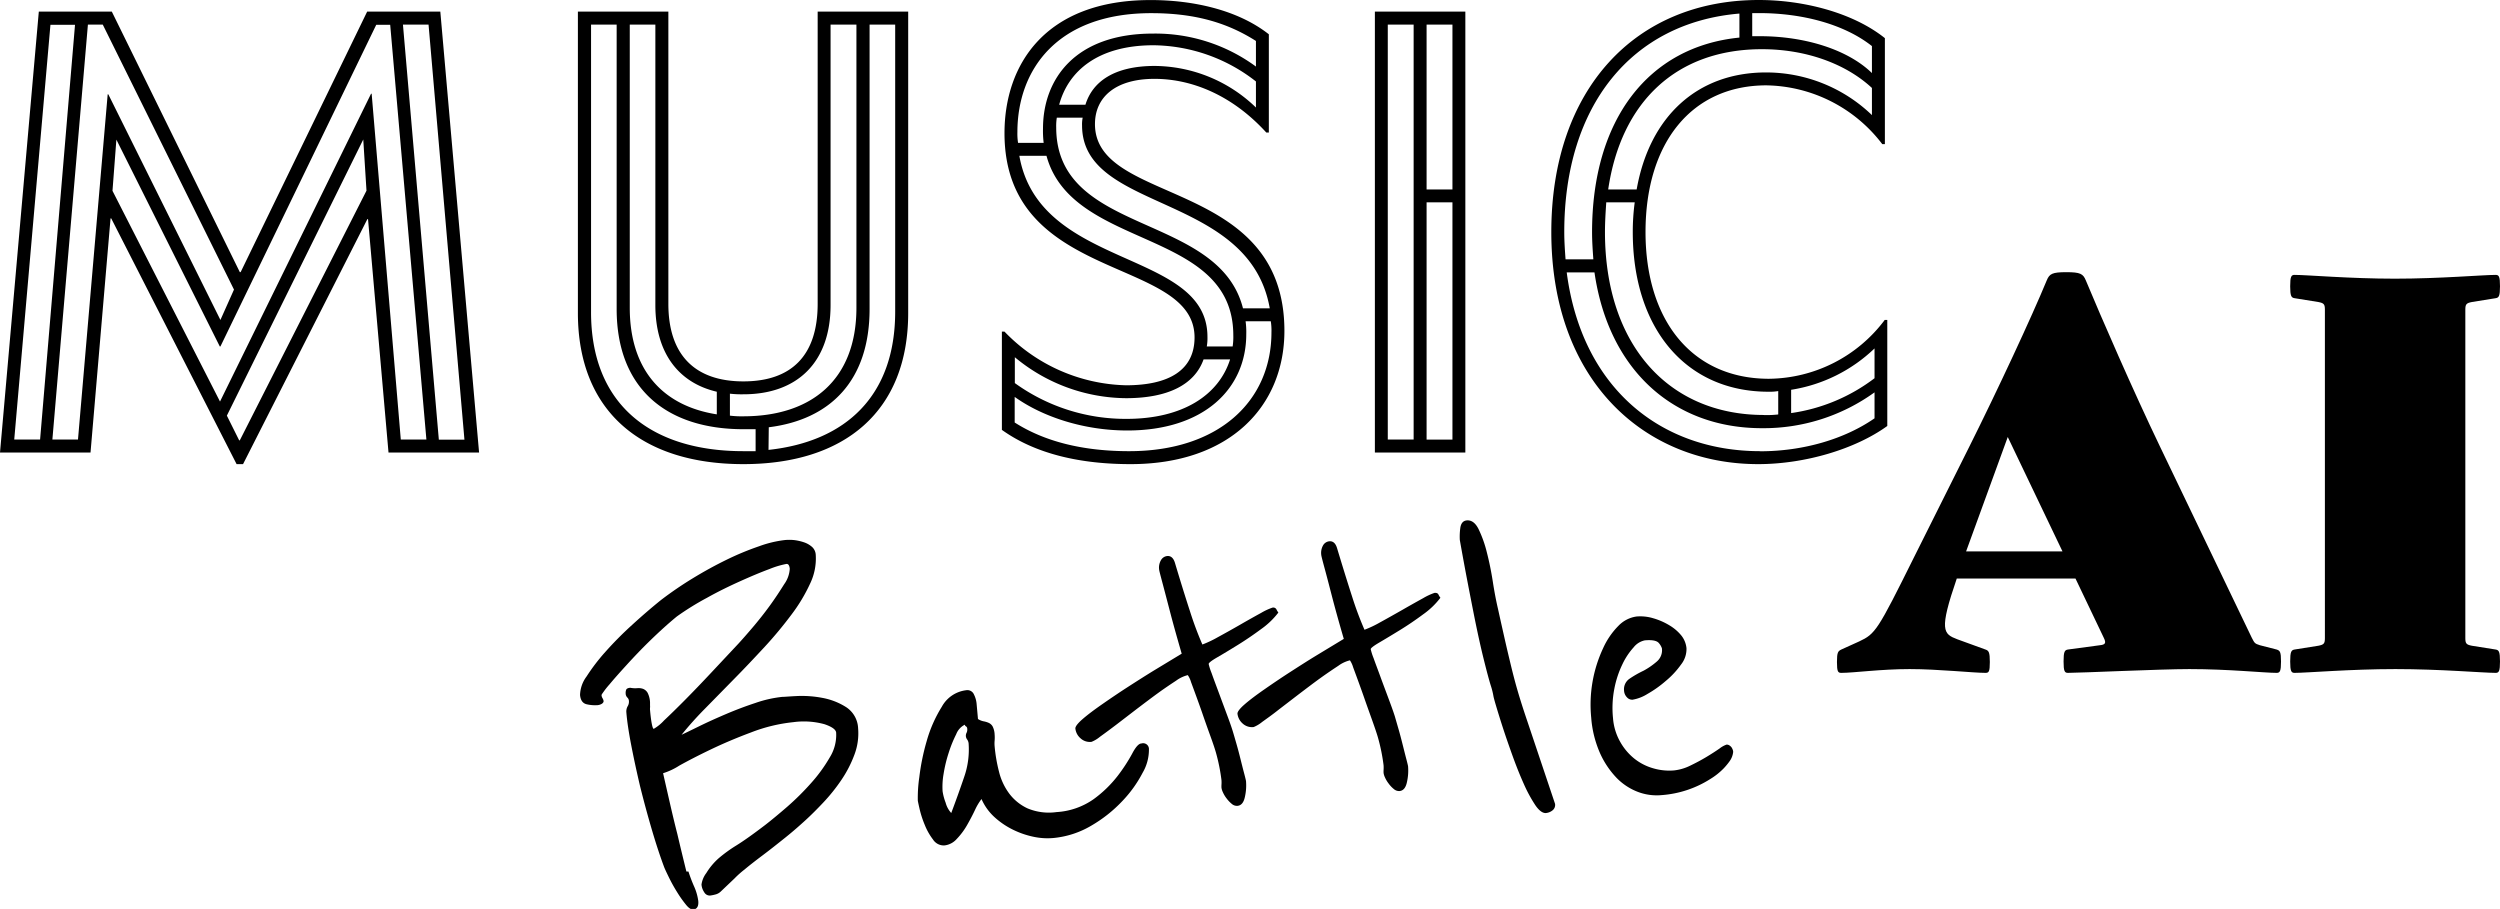 <svg viewBox="0 0 488.28 177.52">
  <path class="logo__ai" d="M445.51 129.19c0 1.91-.21 2.23-.85 2.23-2.44 0-9.32-.74-17.05-.74-5.61 0-21.28.74-23.72.74-.64 0-.85-.32-.85-2.23s.21-2.22.85-2.33l6.25-.84c1.06-.11 1.27-.43.74-1.48L405.37 113h-23.19c-3.49 10.17-2.65 10.8.11 11.86l5.5 2c.64.22.85.53.85 2.44s-.21 2.12-.85 2.12c-2.43 0-9.21-.74-14.82-.74s-10.91.74-13.34.74c-.64 0-.85-.21-.85-2.12s.21-2.12.85-2.44l3.49-1.58c3.18-1.49 3.6-2.12 10.7-16.42l10.8-21.6c5.5-11 12.17-25.31 15.14-32.51.53-1.27 1.06-1.59 3.81-1.59s3.28.32 3.81 1.59c3 7.2 9.22 21.5 14.51 32.51l17.9 37.28c.53 1 .53 1.16 1.59 1.48l3.28.84c.64.22.85.43.85 2.33zm-42.68-21.49l-10.69-22.35L384 107.7zM487.44 131.42c-2.44 0-10.8-.74-19.59-.74s-17.26.74-19.7.74c-.63 0-.85-.32-.85-2.23s.22-2.22.85-2.33l4.66-.74c1.06-.21 1.27-.42 1.27-1.48V60.47c0-1.06-.21-1.27-1.27-1.48l-4.66-.75c-.63-.1-.85-.42-.85-2.33s.22-2.22.85-2.22c2.44 0 10.8.74 19.59.74s17.26-.74 19.7-.74c.63 0 .84.32.84 2.22s-.21 2.23-.84 2.33l-4.66.75c-1.06.21-1.27.42-1.27 1.48v64.17c0 1.06.21 1.27 1.27 1.48l4.66.74c.63.11.84.43.84 2.33s-.21 2.23-.84 2.23z" />

  <path class="logo__battle" d="M167.6 142.25a11.78 11.78 0 01-.73 5.17 23.08 23.08 0 01-2.55 4.93 34.72 34.72 0 01-3.5 4.37c-1.28 1.36-2.44 2.51-3.49 3.47s-2.4 2.16-3.9 3.36-2.93 2.34-4.34 3.4-2.63 2-3.69 2.89a18.24 18.24 0 00-1.94 1.73l-2.67 2.54a2.3 2.3 0 01-1.09.6 7.63 7.63 0 01-1 .2 1.23 1.23 0 01-1.16-.65 3.12 3.12 0 01-.53-1.5 4.8 4.8 0 01.94-2.24 12.81 12.81 0 012.39-2.87 27.55 27.55 0 013.47-2.52c1.39-.86 3.27-2.19 5.64-4q1.77-1.37 4.28-3.54a51.26 51.26 0 004.68-4.64 29.7 29.7 0 003.64-5 8.29 8.29 0 001.26-4.87c-.06-.59-.82-1.14-2.3-1.64a15.25 15.25 0 00-6.09-.39 31.73 31.73 0 00-8.23 2c-2.84 1.06-5.45 2.17-7.85 3.32s-4.45 2.21-6.16 3.16a13 13 0 01-3.17 1.49c.34 1.51.76 3.35 1.26 5.54s1 4.3 1.52 6.32c.55 2.35 1.14 4.79 1.77 7.34h.4a29.83 29.83 0 001.06 2.81 10.36 10.36 0 01.86 2.92c.1 1.06-.25 1.62-1 1.7-.4 0-.88-.29-1.44-1a22.41 22.41 0 01-1.72-2.45 30.56 30.56 0 01-1.56-2.81c-.45-.92-.76-1.58-.93-2q-1.2-3.2-2.43-7.39t-2.3-8.5q-1-4.26-1.73-8.05t-.93-6.27a2.05 2.05 0 01.24-1.22 1.73 1.73 0 00.26-1 1 1 0 00-.32-.73 1.14 1.14 0 01-.32-.82 1.61 1.61 0 01.09-.66q.11-.36.81-.42a4.88 4.88 0 001.36.08 2.6 2.6 0 011.16.14 1.82 1.82 0 01.87.77 4.59 4.59 0 01.47 1.86v.59a2.35 2.35 0 010 .46 2.29 2.29 0 000 .45c.1 1.12.21 2 .34 2.67s.26 1 .39 1a8.49 8.49 0 002-1.63q1.71-1.6 4.09-4t5.16-5.37l5.33-5.69c.67-.73 1.58-1.76 2.72-3.1s2.27-2.76 3.36-4.26 2-2.9 2.82-4.21a5.67 5.67 0 001.08-3c-.06-.66-.29-1-.68-.94a17.13 17.13 0 00-3.31 1c-1.68.62-3.58 1.42-5.69 2.37s-4.28 2-6.51 3.25a53.6 53.6 0 00-5.87 3.64c-1.74 1.43-3.46 3-5.18 4.67s-3.25 3.29-4.61 4.78-2.49 2.76-3.36 3.81a16.08 16.08 0 00-1.38 1.77.58.58 0 00-.17.42 1.48 1.48 0 00.2.53 1.48 1.48 0 01.2.53c0 .2-.1.38-.35.54a1.94 1.94 0 01-.88.27 7.19 7.19 0 01-2-.16c-.82-.16-1.27-.77-1.37-1.83a6.34 6.34 0 011.27-3.61 37.93 37.93 0 013.71-4.85 68.64 68.64 0 015.18-5.22c1.9-1.74 3.79-3.37 5.65-4.87a72.08 72.08 0 016.17-4.22q3.38-2.06 6.67-3.66a55 55 0 016.32-2.62 22.1 22.1 0 015-1.21 9.17 9.17 0 011.8 0 9.43 9.43 0 011.94.43 4.58 4.58 0 011.59.9 2.22 2.22 0 01.73 1.49 11.26 11.26 0 01-1.08 5.65 32.3 32.3 0 01-3.65 6.08 79.22 79.22 0 01-5.27 6.34c-2 2.15-3.95 4.23-5.94 6.24l-5.72 5.83a67 67 0 00-4.54 5.07c.71-.33 1.86-.89 3.45-1.67s3.34-1.57 5.24-2.38 3.81-1.53 5.75-2.17a23.51 23.51 0 015.2-1.18c.46 0 1.46-.1 3-.17a21.48 21.48 0 014.84.36 13 13 0 014.67 1.82 5.18 5.18 0 012.33 4.13zM224.4 146.36a8.92 8.92 0 01-1.23 4.57 23.89 23.89 0 01-3.95 5.51 26.72 26.72 0 01-6.06 4.81 17.78 17.78 0 01-7.49 2.43 13 13 0 01-3.82-.25 16.88 16.88 0 01-4-1.38 15.42 15.42 0 01-3.63-2.47 10.45 10.45 0 01-2.52-3.52 11.32 11.32 0 00-1.26 2.11c-.47 1-1 2-1.57 3a13.72 13.72 0 01-2 2.68 3.76 3.76 0 01-2.39 1.27 2.48 2.48 0 01-2.25-1.15 12 12 0 01-1.61-2.85 19.61 19.61 0 01-1-3.06c-.23-1-.34-1.54-.36-1.67a27.93 27.93 0 01.29-4.58 43.81 43.81 0 011.45-7.09 25.87 25.87 0 012.94-6.67 6.27 6.27 0 014.76-3.24 1.39 1.39 0 011.52.82 5.11 5.11 0 01.52 1.8l.27 3a3.08 3.08 0 001.09.45 4.43 4.43 0 011 .3 1.72 1.72 0 01.76.68 3.79 3.79 0 01.4 1.57 7.51 7.51 0 010 1.25 6.13 6.13 0 000 1.05 30.79 30.79 0 00.86 5 11.84 11.84 0 002 4.27 9.45 9.45 0 003.56 2.88 10.78 10.78 0 005.67.73 14 14 0 007.23-2.51 23.08 23.08 0 004.69-4.53 32.85 32.85 0 002.85-4.36c.68-1.3 1.29-2 1.82-2a1.13 1.13 0 011.46 1.15zm-35.22-1.18a1.62 1.62 0 00-.27-.73 1.29 1.29 0 01-.26-.62 1.23 1.23 0 01.14-.72 1.45 1.45 0 00.12-.81.51.51 0 00-.24-.43.43.43 0 01-.23-.33 3.46 3.46 0 00-1.68 1.86 24 24 0 00-1.47 3.63 26.8 26.8 0 00-1 4.15 14.43 14.43 0 00-.19 3.37 10.66 10.66 0 00.6 2.24 4.73 4.73 0 001.09 2c.91-2.41 1.75-4.76 2.51-7a16.23 16.23 0 00.88-6.61z" />
  <path class="logo__battle" d="M249.68 119.64a15.34 15.34 0 01-3.41 3.26c-1.5 1.11-3 2.13-4.52 3.07s-2.84 1.74-4 2.41-1.7 1.11-1.68 1.31a11.17 11.17 0 00.56 1.75c.35 1 .77 2.11 1.26 3.43s1 2.7 1.53 4.12 1 2.68 1.34 3.78c.2.65.44 1.49.74 2.53s.57 2.08.83 3.13.5 2 .71 2.78.31 1.26.32 1.33a10.17 10.17 0 01-.22 3.12c-.23 1.09-.71 1.66-1.44 1.73a1.52 1.52 0 01-1.14-.4 5.92 5.92 0 01-1-1.06 5.77 5.77 0 01-.71-1.18 3.24 3.24 0 01-.28-.88 5.22 5.22 0 010-.6 7 7 0 000-.89 36.06 36.06 0 00-1.09-5.41q-.3-1.07-1.11-3.3t-1.61-4.56c-.63-1.8-1.35-3.77-2.14-5.9a4.58 4.58 0 00-.63-1.35 6.45 6.45 0 00-2.25 1.06c-1 .66-2.22 1.47-3.53 2.42s-2.69 2-4.12 3.08l-4 3.07q-1.87 1.42-3.24 2.4a6.16 6.16 0 01-1.66 1 2.67 2.67 0 01-2.16-.7 2.94 2.94 0 01-1-1.92c0-.39.46-1 1.48-1.88s2.3-1.83 3.84-2.9 3.2-2.2 5-3.36 3.47-2.22 5-3.16l5.45-3.3c-.87-3-1.62-5.66-2.23-8q-.78-3-1.46-5.57c-.45-1.69-.69-2.6-.7-2.74a2.89 2.89 0 01.37-2 1.58 1.58 0 011.18-.76c.73-.07 1.24.39 1.53 1.36q1.57 5.26 2.9 9.34a66.43 66.43 0 002.45 6.58 20.86 20.86 0 003-1.42q2.1-1.14 4.38-2.45c1.52-.88 2.9-1.65 4.14-2.33a11.86 11.86 0 012.16-1 .7.7 0 01.78.33 3.23 3.23 0 00.38.63z" />
  <path class="logo__battle" d="M281.33 116.75a15.27 15.27 0 01-3.4 3.26q-2.25 1.67-4.53 3.07t-4 2.41c-1.14.67-1.7 1.11-1.68 1.31a11.17 11.17 0 00.56 1.75c.35 1 .78 2.11 1.26 3.43s1 2.7 1.53 4.12 1 2.68 1.35 3.78l.73 2.53c.29 1 .57 2.08.83 3.12s.5 2 .71 2.79.31 1.26.32 1.32a10.22 10.22 0 01-.22 3.13c-.23 1.09-.71 1.66-1.44 1.73a1.55 1.55 0 01-1.13-.4 5.62 5.62 0 01-1-1.06 5.77 5.77 0 01-.71-1.18 3.24 3.24 0 01-.28-.88 5.22 5.22 0 010-.6 7.16 7.16 0 000-.9 36.23 36.23 0 00-1.09-5.4c-.2-.71-.57-1.81-1.1-3.3s-1.08-3-1.62-4.56c-.63-1.8-1.35-3.77-2.14-5.9a4.91 4.91 0 00-.62-1.35 6.4 6.4 0 00-2.26 1.06c-1 .66-2.21 1.47-3.53 2.42s-2.69 2-4.12 3.08l-4 3.07c-1.25 1-2.33 1.75-3.23 2.4a6.5 6.5 0 01-1.66 1 2.69 2.69 0 01-2.17-.7 3 3 0 01-1-1.92c0-.39.46-1 1.48-1.88s2.3-1.83 3.84-2.9 3.2-2.2 5-3.36 3.46-2.22 5-3.16l5.45-3.3q-1.31-4.48-2.23-8c-.52-2-1-3.88-1.46-5.57s-.69-2.61-.7-2.74a3 3 0 01.37-2 1.59 1.59 0 011.18-.75c.73-.07 1.24.38 1.53 1.36q1.58 5.25 2.9 9.34a66.43 66.43 0 002.45 6.58 20.82 20.82 0 003-1.42q2.08-1.14 4.37-2.45c1.53-.88 2.91-1.65 4.14-2.33a11.86 11.86 0 012.16-1q.6-.06.78.33a3.53 3.53 0 00.38.62zM303.23 158.27a2.39 2.39 0 01-1.35.53c-.6 0-1.26-.45-2-1.52a27.73 27.73 0 01-2.23-4.1q-1.12-2.49-2.19-5.45c-.72-2-1.35-3.81-1.91-5.53s-1-3.16-1.35-4.33-.51-1.82-.53-2a15 15 0 00-.53-2.06c-.34-1.1-.8-2.83-1.38-5.17s-1.26-5.41-2-9.17-1.66-8.44-2.64-14a12 12 0 01.09-2.31c.12-.94.54-1.45 1.27-1.52.92-.08 1.69.48 2.3 1.7a23 23 0 011.62 4.55c.47 1.83.86 3.74 1.17 5.75s.65 3.76 1 5.26c.46 2.09.89 4 1.27 5.69s.78 3.38 1.17 5 .84 3.41 1.37 5.23 1.17 3.83 1.91 6l5.43 16.18a1.34 1.34 0 01-.49 1.27zM338.35 146.26a1.45 1.45 0 01.16.59 3.75 3.75 0 01-.73 1.87 12.4 12.4 0 01-1.17 1.4 13.11 13.11 0 01-2.52 2 20.51 20.51 0 01-9.61 3.18 10.34 10.34 0 01-4.57-.63 11.53 11.53 0 01-4.15-2.72 17.09 17.09 0 01-3.24-4.81 21.07 21.07 0 01-1.74-7 26 26 0 012.32-13.52 14.88 14.88 0 013-4.39 6.07 6.07 0 013.54-1.82 8.71 8.71 0 013.28.35 13 13 0 013.13 1.37 8.79 8.79 0 012.34 2 4.72 4.72 0 011 2.46 4.86 4.86 0 01-1.06 3.2 16.76 16.76 0 01-3 3.22 21.87 21.87 0 01-3.57 2.53 7.94 7.94 0 01-2.9 1.12 1.35 1.35 0 01-1.09-.46 2 2 0 01-.57-1.29 2.49 2.49 0 011-2.3A20.09 20.09 0 01321 131a14.16 14.16 0 002.59-1.79 2.88 2.88 0 001-2.59 3 3 0 00-.58-1c-.38-.49-1.3-.68-2.76-.55a3.75 3.75 0 00-2.17 1.35 13.39 13.39 0 00-2.2 3.31 19.25 19.25 0 00-1.57 4.74 19.63 19.63 0 00-.27 5.78 11.06 11.06 0 001.37 4.58 11.32 11.32 0 002.75 3.3 10.46 10.46 0 003.67 1.91 11.08 11.08 0 004.15.43 9.46 9.46 0 003.16-.94c1.12-.54 2.17-1.1 3.15-1.69s1.83-1.14 2.55-1.64a4.78 4.78 0 011.38-.77 1 1 0 01.67.24 1.34 1.34 0 01.46.59z" />

  <path class="logo__music" d="M46.21 90.65l-24.49-48h-.13l-3.91 45.73H0L7.58 2.27h14.26l25 50.88H47L71.71 2.27H86l7.57 86.11H75.88l-4-45.58h-.13L47.47 90.65zm-43.43-4.8h5.05l6.82-81h-4.8zm7.45 0h5l5.8-67.42h.13l21.89 44.06 2.65-5.93L20.07 4.8h-2.9zm68.05 0h5l-7.07-81h-2.73L43.05 67.67h-.12l-20.2-40.4-.76 10 21 41.16 29.5-60.12h.12zM46.71 86h.13l24.74-48.76-.63-10-26.64 53.94zm39-.13h5L83.7 4.8h-5zM145.19 90.65c-19.83 0-32.32-10.23-32.32-29.54V2.27h17.67v57.07c0 10.1 5.3 15.15 14.65 15.15s14.51-5 14.51-15.15V2.27h17.68v58.84c0 19.31-12.5 29.54-32.19 29.54zm0-2.53h2.39v-4.29h-2.39c-14.9 0-24.75-7.83-24.75-23.48V4.8h-5v56.05c-.05 18.15 11.69 27.27 29.75 27.27zM140 80.93v-4.42c-7.58-1.77-12-7.7-12-16.92V4.8h-5v55.3c0 12.24 6.53 19.19 17 20.83zm5.18.38c13.25 0 22.09-7.07 22.09-21.21V4.8h-5.05v54.79c0 11.24-6.57 17.42-17 17.42a19.74 19.74 0 01-2.66-.12v4.29a18.23 18.23 0 002.63.13zm4.92 6.56c15.15-1.64 24.74-10.6 24.74-27V4.8h-5v55.55c0 13.89-7.57 21.59-19.69 23.1zM220.81 90.65c-9.6 0-18.44-1.9-25.13-6.69V64.77h.51a34 34 0 0023.73 10.48c8.46 0 13.39-3 13.39-9.35 0-15.9-37.12-10.48-37.12-39.89 0-13.26 7.83-26 28.53-26 8.21 0 17 1.89 23.1 6.69v19.18h-.5c-6.44-7.07-14.27-10.48-21.84-10.48s-11.62 3.54-11.62 8.84c0 16 37 10.35 37 40.4-.01 14.65-10.61 26.01-30.05 26.01zm-.26-2.53c17.55 0 27.78-9.84 27.78-23.23a11.19 11.19 0 00-.13-2.14h-4.92a15.55 15.55 0 01.13 2.52c0 10.73-8.34 18.81-23.23 18.81-8.46 0-16.54-2.65-22-6.56v5c5.82 3.71 13.28 5.6 22.37 5.6zm-.5-6.31c11 0 18-4.67 20.2-11.61h-5.18c-1.76 4.92-6.94 7.57-15.15 7.57a34.32 34.32 0 01-21.71-8v5.05a36.89 36.89 0 0021.84 6.99zM198.84 27.9h5a19 19 0 01-.13-2.78c0-9.72 6.32-18.56 21.47-18.56A33.17 33.17 0 01245.3 13V8c-5.93-3.78-12.37-5.43-20.45-5.43-18.44 0-26.14 11.12-26.14 23.24a11.19 11.19 0 00.13 2.09zm36.86 39.77h5.05a11.94 11.94 0 00.13-2.15c0-21.08-31.44-16.53-36.49-35.09h-5.3c3.92 22.34 36.74 18.18 36.74 35.35a9.25 9.25 0 01-.13 1.89zm7.07-7.45H248c-4-22.72-36.66-18.68-36.66-35.73a6.42 6.42 0 01.12-1.51h-5.05a10 10 0 00-.12 1.89c0 21.21 31.71 16.54 36.48 35.35zM245.3 21v-5.09a32.92 32.92 0 00-20-7.07c-10.86 0-16.66 5.05-18.43 11.61H212c1.39-4.54 5.68-7.57 13.51-7.57A28.71 28.71 0 01245.3 21zM268.53 88.38V2.27h17.67v86.11zm2.52-2.53h5.05V4.8h-5.05zM278.63 37h5.05V4.8h-5.05zm0 48.86h5.05V39.52h-5.05zM343.39 90.65c-22.09 0-40.4-16.16-40.4-45.33C303 17.42 319.4 0 343.52 0c8.58 0 18.3 2.4 24.62 7.45v20.7h-.51A29 29 0 00345 16.67c-14.52 0-23.61 11.11-23.61 28.65 0 17.3 9.09 28.66 24.12 28.66a28.6 28.6 0 0022.6-11.49h.5V83.2c-6.28 4.54-16.13 7.45-25.22 7.45zm-37.62-40h5.43c-.13-1.77-.25-3.54-.25-5.31 0-22 11-36.23 28.78-38V2.65c-21 1.77-34.21 17.93-34.21 42.67 0 1.77.12 3.54.25 5.31zm38 37.49c8.46 0 16.54-2.4 22.35-6.44v-5.07a37 37 0 01-22 7c-17.17 0-29.92-11.24-32.7-30.43H306c2.93 22.55 18.33 34.92 37.77 34.92zm.76-7.07a21.63 21.63 0 002.78-.12v-4.57a9.39 9.39 0 01-1.9.13c-16.16 0-26.51-12.37-26.51-31.19a43.69 43.69 0 01.38-5.8h-5.56c-.12 1.89-.25 3.78-.25 5.8 0 21.97 12.37 35.73 31.06 35.73zM314.1 37h5.56c2.52-14.26 11.86-22.85 25.25-22.85a29.82 29.82 0 0120.7 8.33v-5.3c-5.17-4.8-13-7.57-21.46-7.57C327.48 9.6 316.63 19.82 314.1 37zm51.51-22.72V9c-5.43-4.29-13.63-6.44-22-6.44h-1.38v4.51h1.51c8.87 0 17.2 2.65 21.87 7.2zm-15.78 66.4a35 35 0 0016.29-6.81v-5.82a30.28 30.28 0 01-16.29 8.08z" />
</svg>